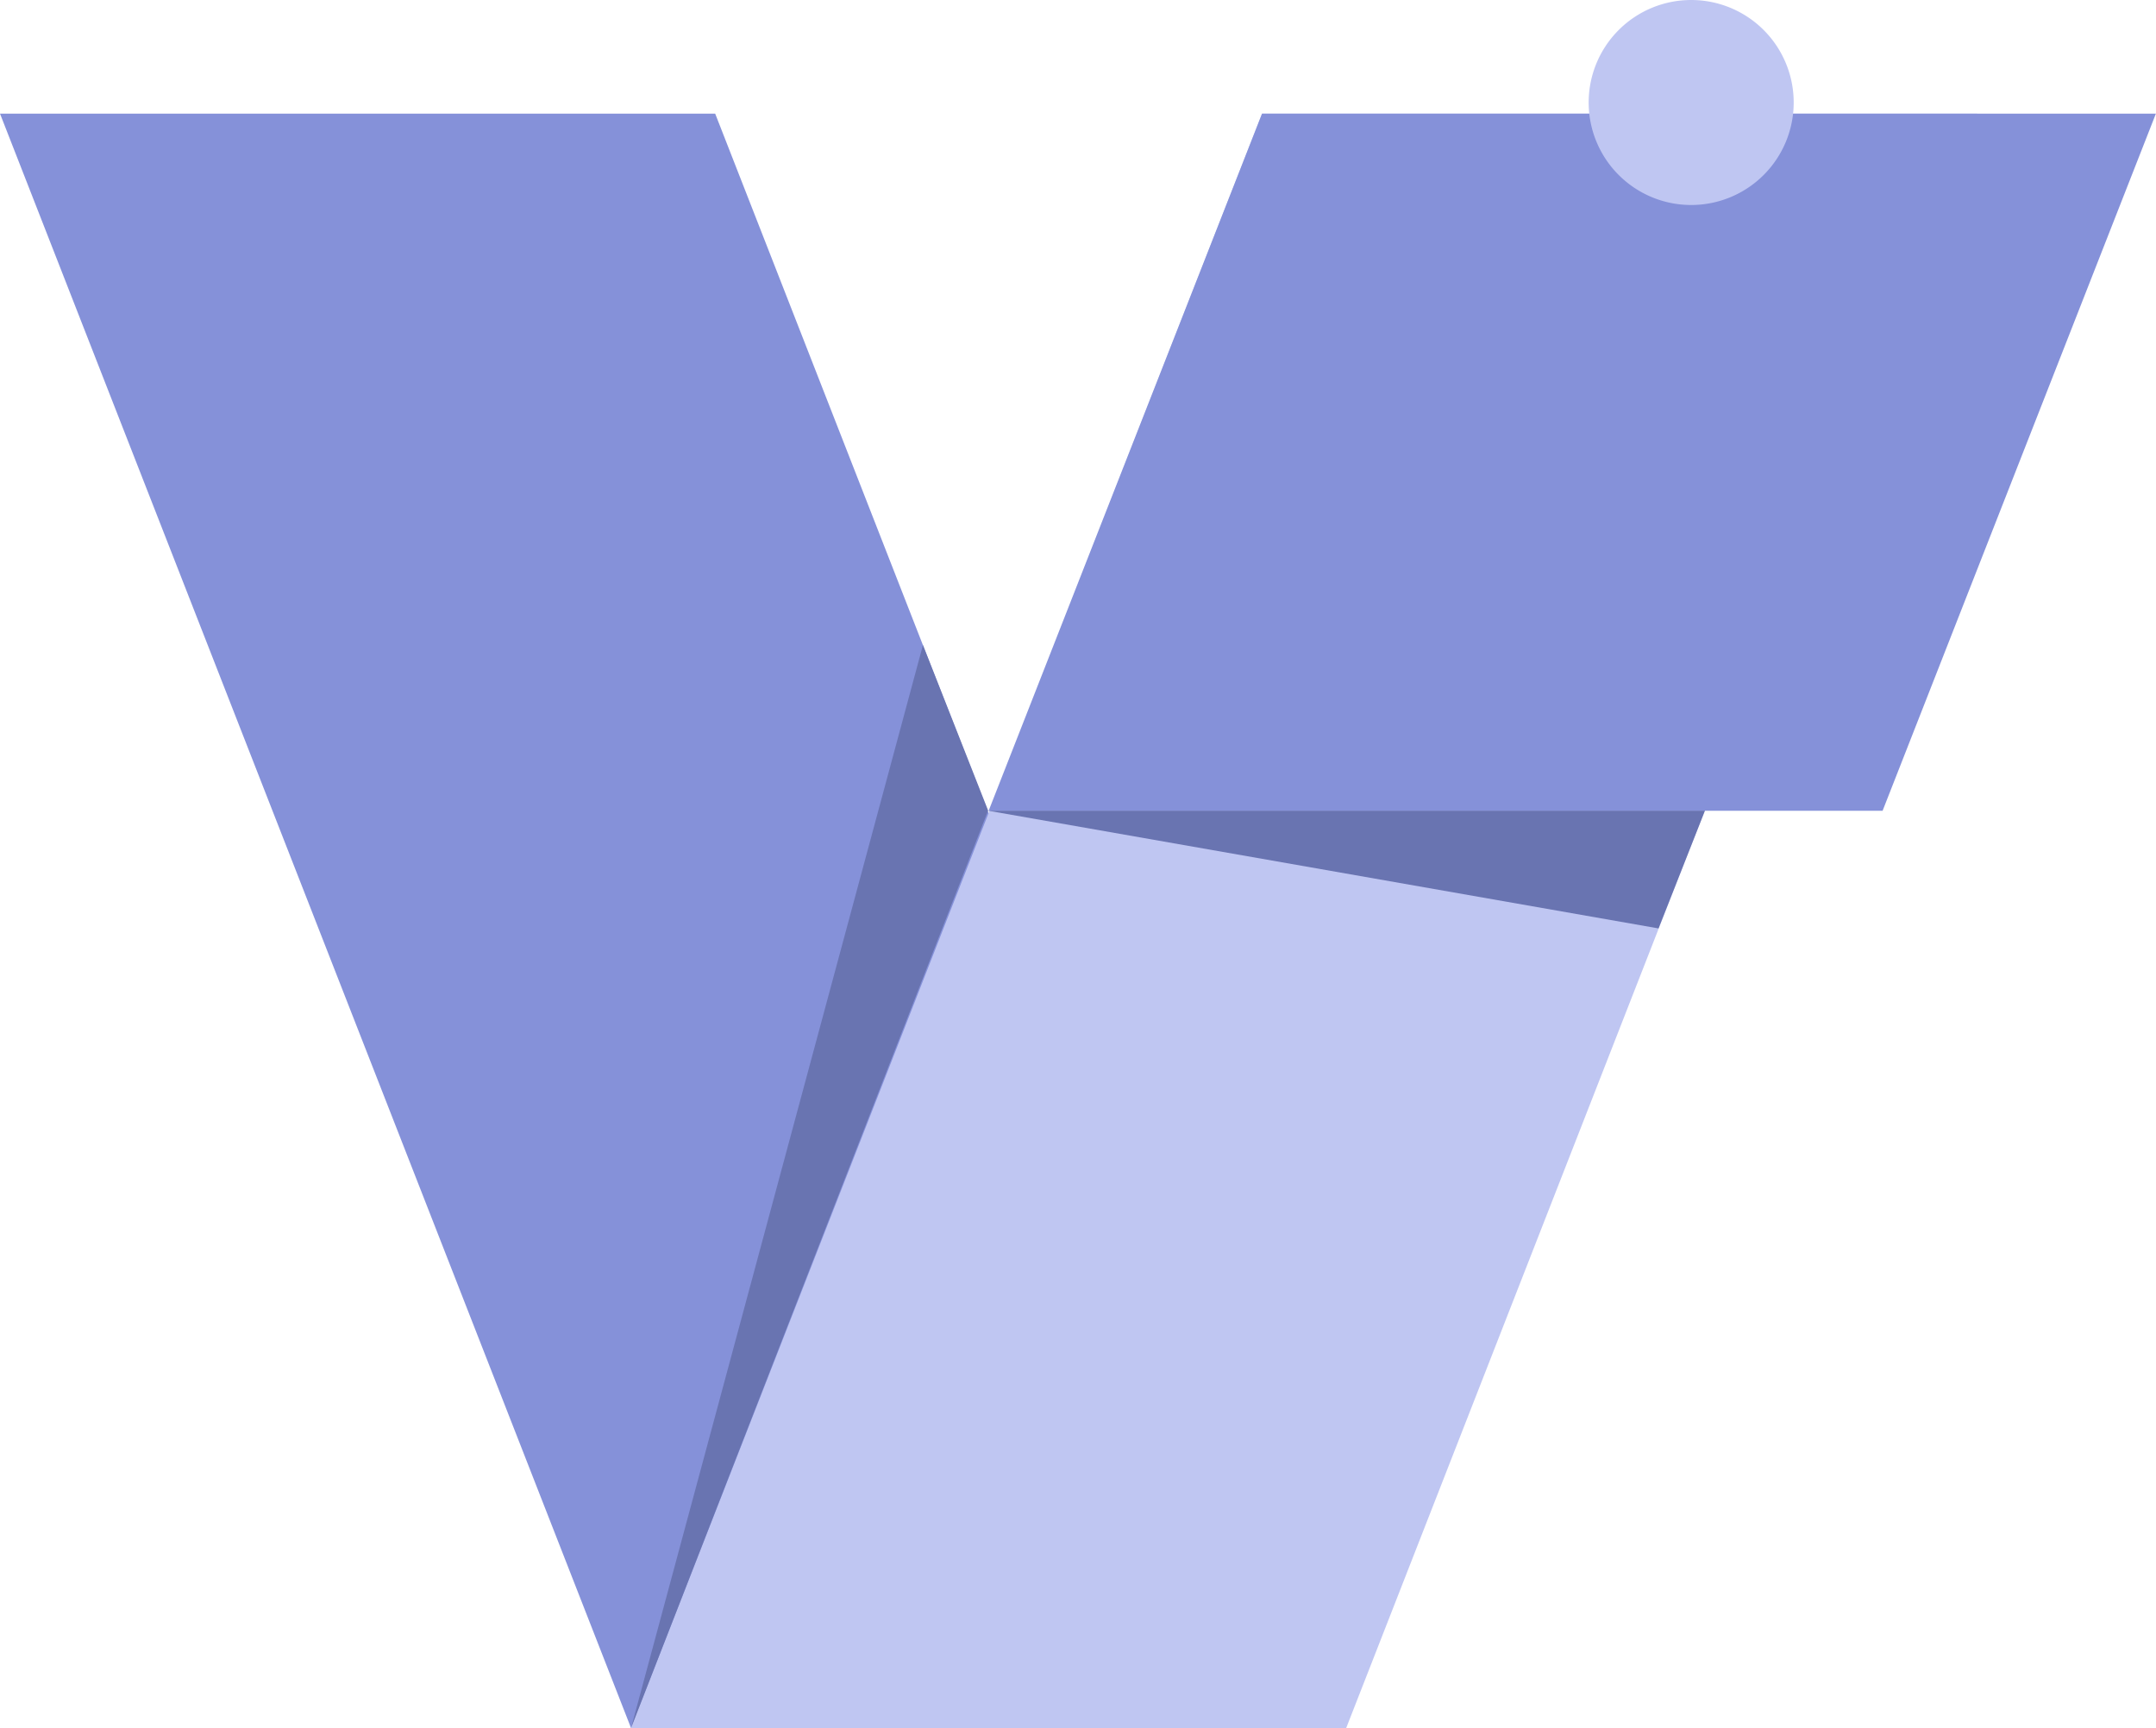 <svg xmlns="http://www.w3.org/2000/svg" width="41.81" height="33.515" viewBox="0 0 41.81 33.515">
  <g id="Logo" transform="translate(0 0.316)">
    <path id="Path_11" data-name="Path 11" d="M85.869,198H72l12.237,31.311H98.106Z" transform="translate(-72 -196.112)" fill="#8591d9"/>
    <path id="Path_12" data-name="Path 12" d="M632.14,198h13.869l-12.237,31.311H619.9Z" transform="translate(-607.666 -196.112)" fill="#bfc6f2"/>
    <path id="Path_13" data-name="Path 13" d="M930.381,211.521h17.336l5.3-13.521H935.683Z" transform="translate(-911.209 -196.112)" fill="#8591d9"/>
    <path id="Path_60" data-name="Path 60" d="M1.988,0A1.988,1.988,0,1,1,0,1.988,1.988,1.988,0,0,1,1.988,0Z" transform="translate(30.808 -0.316)" fill="#bfc6f2"/>
    <path id="Path_14" data-name="Path 14" d="M943,894.283,930,892h13.9Z" transform="translate(-910.837 -876.592)" fill="#6974b1"/>
    <path id="Path_15" data-name="Path 15" d="M620,748.278l5.659-21,1.264,3.209Z" transform="translate(-607.761 -715.083)" fill="#6974b1"/>
  </g>
</svg>
